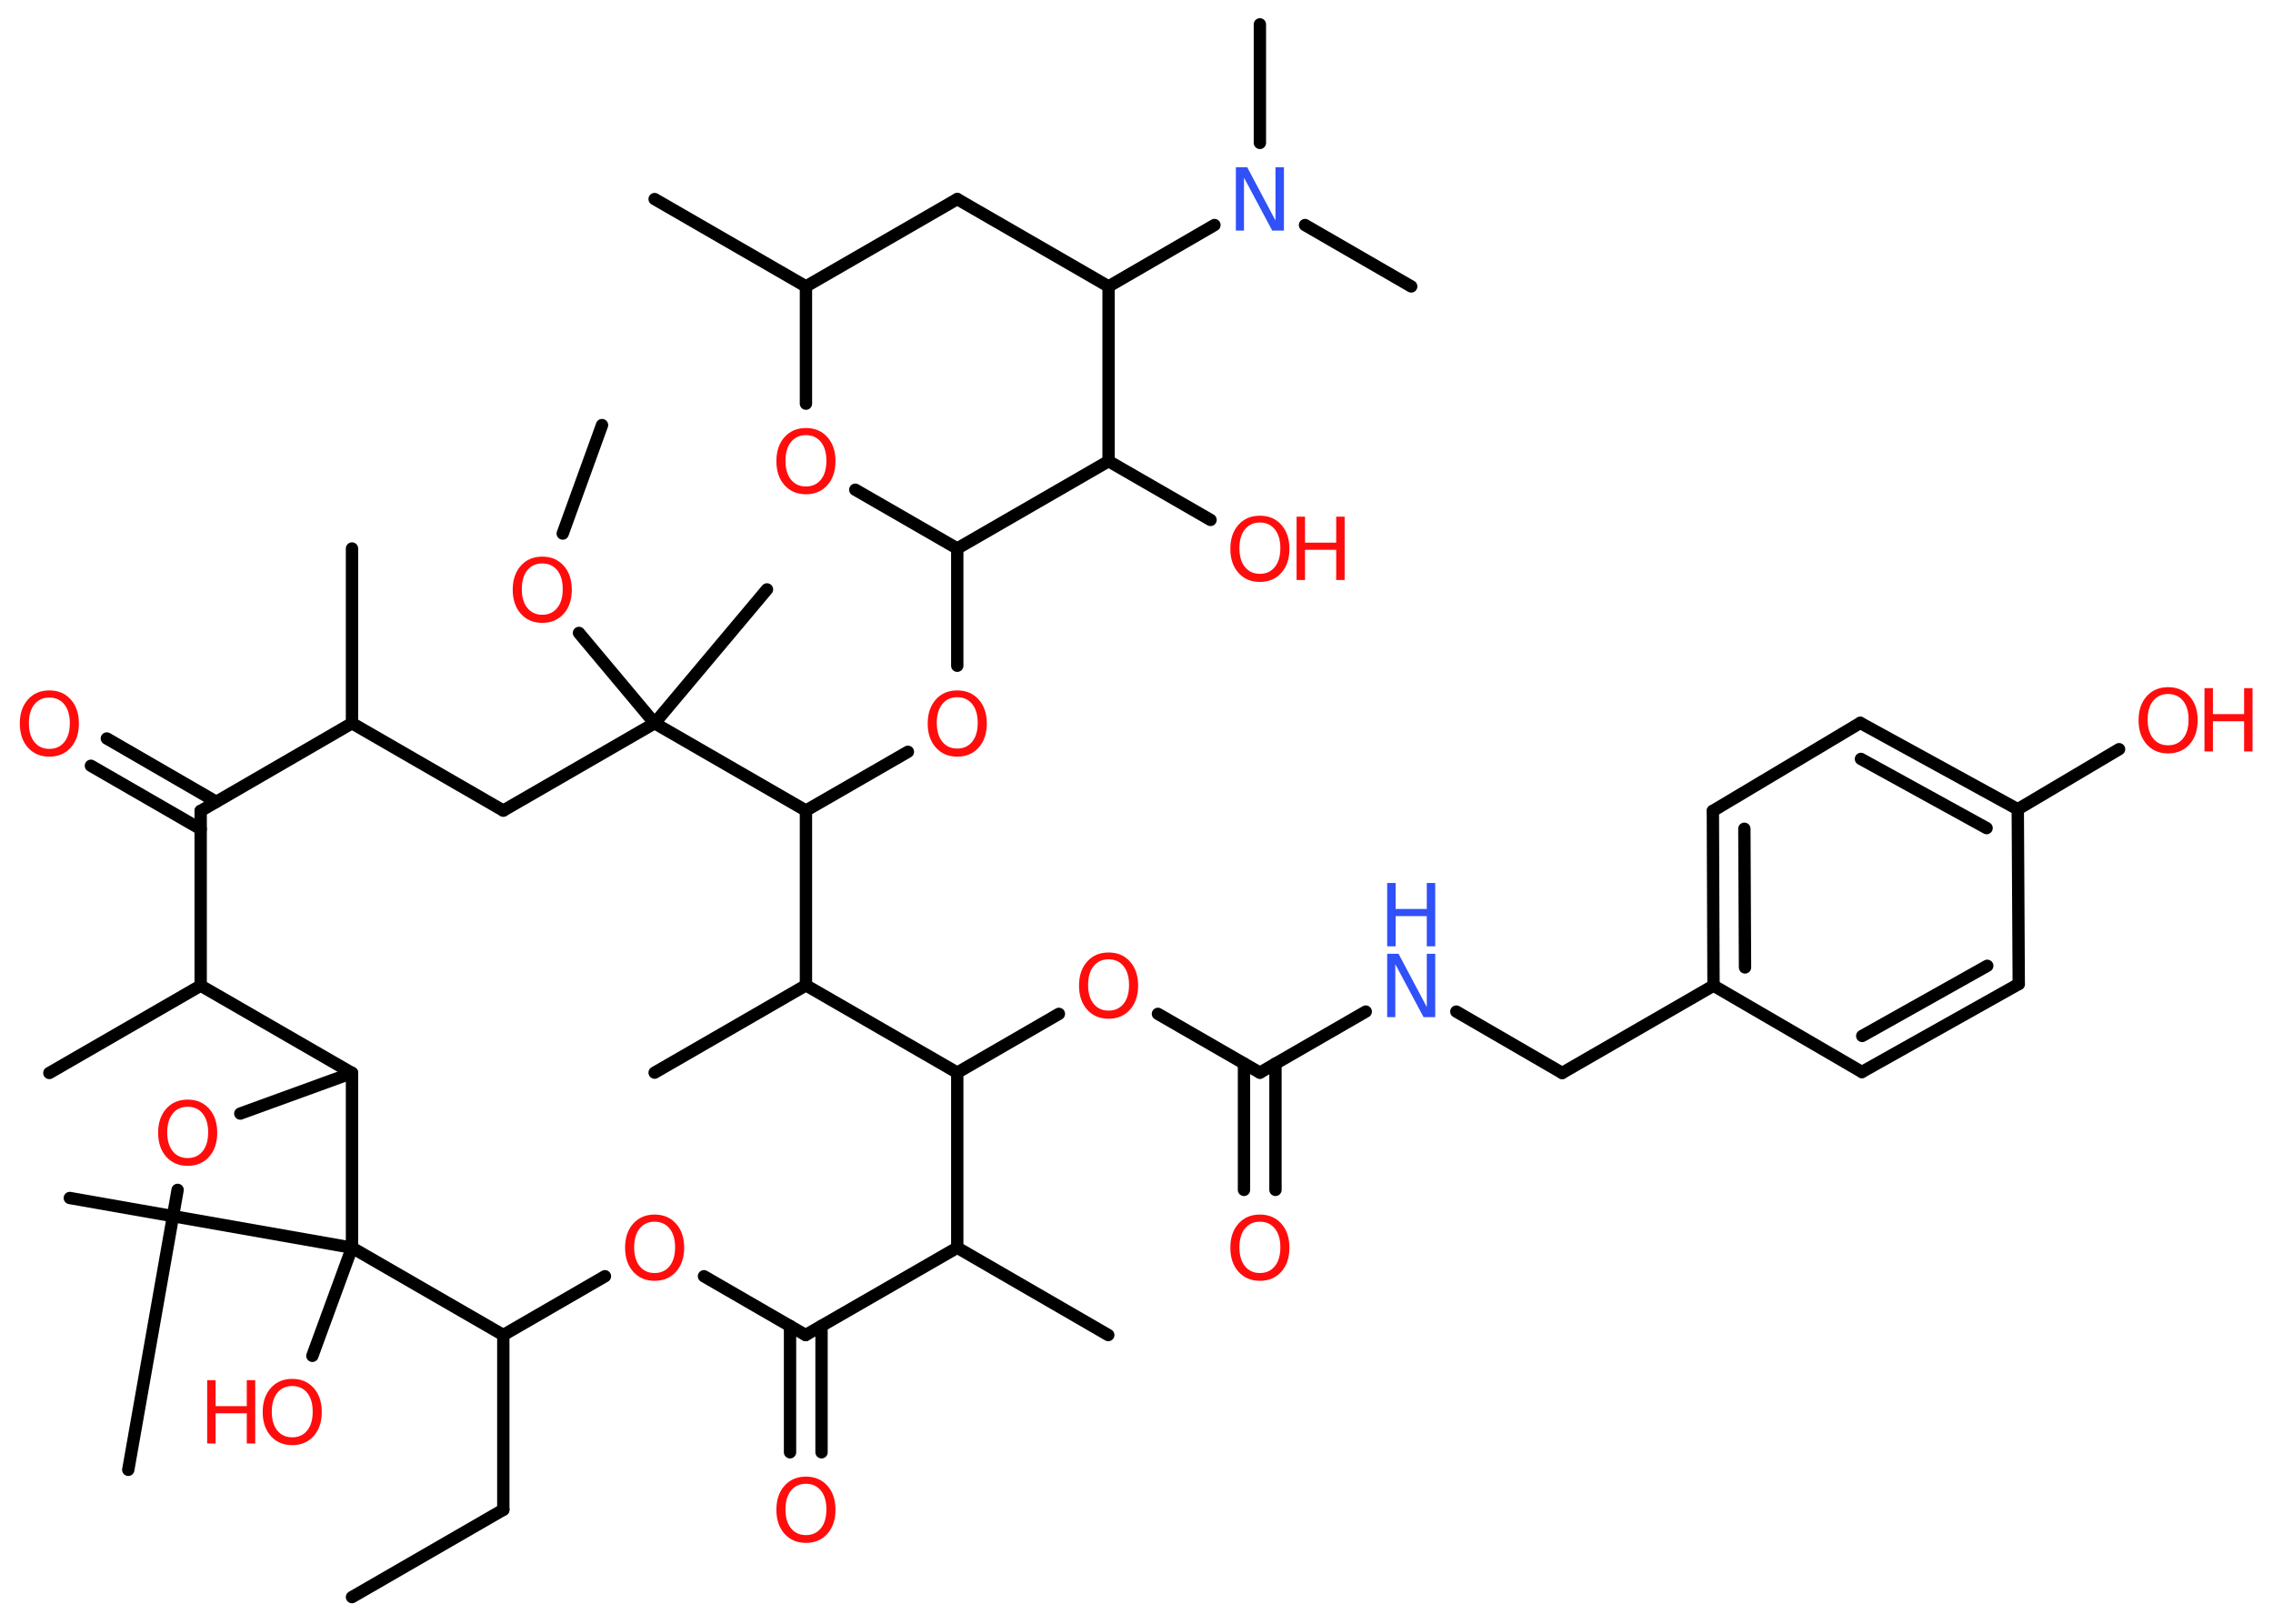 <?xml version='1.0' encoding='UTF-8'?>
<!DOCTYPE svg PUBLIC "-//W3C//DTD SVG 1.1//EN" "http://www.w3.org/Graphics/SVG/1.1/DTD/svg11.dtd">
<svg version='1.2' xmlns='http://www.w3.org/2000/svg' xmlns:xlink='http://www.w3.org/1999/xlink' width='70.0mm' height='50.0mm' viewBox='0 0 70.0 50.0'>
  <desc>Generated by the Chemistry Development Kit (http://github.com/cdk)</desc>
  <g stroke-linecap='round' stroke-linejoin='round' stroke='#000000' stroke-width='.38' fill='#FF0D0D'>
    <rect x='.0' y='.0' width='70.0' height='50.0' fill='#FFFFFF' stroke='none'/>
    <g id='mol1' class='mol'>
      <line id='mol1bnd1' class='bond' x1='10.84' y1='49.18' x2='15.5' y2='46.49'/>
      <line id='mol1bnd2' class='bond' x1='15.5' y1='46.49' x2='15.5' y2='41.11'/>
      <line id='mol1bnd3' class='bond' x1='15.5' y1='41.11' x2='18.63' y2='39.3'/>
      <line id='mol1bnd4' class='bond' x1='21.68' y1='39.3' x2='24.81' y2='41.11'/>
      <g id='mol1bnd5' class='bond'>
        <line x1='25.3' y1='40.83' x2='25.3' y2='44.72'/>
        <line x1='24.33' y1='40.83' x2='24.33' y2='44.72'/>
      </g>
      <line id='mol1bnd6' class='bond' x1='24.81' y1='41.11' x2='29.48' y2='38.42'/>
      <line id='mol1bnd7' class='bond' x1='29.48' y1='38.42' x2='34.13' y2='41.11'/>
      <line id='mol1bnd8' class='bond' x1='29.48' y1='38.42' x2='29.48' y2='33.03'/>
      <line id='mol1bnd9' class='bond' x1='29.48' y1='33.03' x2='32.61' y2='31.22'/>
      <line id='mol1bnd10' class='bond' x1='35.66' y1='31.22' x2='38.8' y2='33.03'/>
      <g id='mol1bnd11' class='bond'>
        <line x1='39.28' y1='32.75' x2='39.28' y2='36.64'/>
        <line x1='38.31' y1='32.75' x2='38.31' y2='36.64'/>
      </g>
      <line id='mol1bnd12' class='bond' x1='38.8' y1='33.03' x2='42.06' y2='31.15'/>
      <line id='mol1bnd13' class='bond' x1='44.85' y1='31.15' x2='48.11' y2='33.04'/>
      <line id='mol1bnd14' class='bond' x1='48.11' y1='33.04' x2='52.77' y2='30.35'/>
      <g id='mol1bnd15' class='bond'>
        <line x1='52.75' y1='24.97' x2='52.77' y2='30.35'/>
        <line x1='53.72' y1='25.52' x2='53.74' y2='29.79'/>
      </g>
      <line id='mol1bnd16' class='bond' x1='52.75' y1='24.97' x2='57.29' y2='22.26'/>
      <g id='mol1bnd17' class='bond'>
        <line x1='62.14' y1='24.92' x2='57.29' y2='22.26'/>
        <line x1='61.18' y1='25.5' x2='57.31' y2='23.37'/>
      </g>
      <line id='mol1bnd18' class='bond' x1='62.14' y1='24.92' x2='65.26' y2='23.07'/>
      <line id='mol1bnd19' class='bond' x1='62.14' y1='24.92' x2='62.17' y2='30.3'/>
      <g id='mol1bnd20' class='bond'>
        <line x1='57.34' y1='33.01' x2='62.17' y2='30.3'/>
        <line x1='57.35' y1='31.9' x2='61.2' y2='29.74'/>
      </g>
      <line id='mol1bnd21' class='bond' x1='52.77' y1='30.35' x2='57.34' y2='33.01'/>
      <line id='mol1bnd22' class='bond' x1='29.48' y1='33.03' x2='24.82' y2='30.34'/>
      <line id='mol1bnd23' class='bond' x1='24.82' y1='30.34' x2='20.16' y2='33.03'/>
      <line id='mol1bnd24' class='bond' x1='24.82' y1='30.34' x2='24.82' y2='24.96'/>
      <line id='mol1bnd25' class='bond' x1='24.82' y1='24.96' x2='27.96' y2='23.15'/>
      <line id='mol1bnd26' class='bond' x1='29.48' y1='20.5' x2='29.48' y2='16.89'/>
      <line id='mol1bnd27' class='bond' x1='29.48' y1='16.89' x2='26.34' y2='15.08'/>
      <line id='mol1bnd28' class='bond' x1='24.82' y1='12.43' x2='24.82' y2='8.82'/>
      <line id='mol1bnd29' class='bond' x1='24.82' y1='8.82' x2='20.16' y2='6.13'/>
      <line id='mol1bnd30' class='bond' x1='24.82' y1='8.82' x2='29.48' y2='6.13'/>
      <line id='mol1bnd31' class='bond' x1='29.48' y1='6.13' x2='34.14' y2='8.82'/>
      <line id='mol1bnd32' class='bond' x1='34.14' y1='8.82' x2='37.4' y2='6.93'/>
      <line id='mol1bnd33' class='bond' x1='38.8' y1='4.4' x2='38.8' y2='.75'/>
      <line id='mol1bnd34' class='bond' x1='40.19' y1='6.93' x2='43.46' y2='8.82'/>
      <line id='mol1bnd35' class='bond' x1='34.14' y1='8.82' x2='34.14' y2='14.2'/>
      <line id='mol1bnd36' class='bond' x1='29.48' y1='16.89' x2='34.14' y2='14.2'/>
      <line id='mol1bnd37' class='bond' x1='34.14' y1='14.2' x2='37.28' y2='16.01'/>
      <line id='mol1bnd38' class='bond' x1='24.82' y1='24.96' x2='20.16' y2='22.27'/>
      <line id='mol1bnd39' class='bond' x1='20.16' y1='22.27' x2='23.62' y2='18.15'/>
      <line id='mol1bnd40' class='bond' x1='20.16' y1='22.27' x2='17.83' y2='19.49'/>
      <line id='mol1bnd41' class='bond' x1='17.33' y1='16.43' x2='18.54' y2='13.09'/>
      <line id='mol1bnd42' class='bond' x1='20.16' y1='22.27' x2='15.5' y2='24.96'/>
      <line id='mol1bnd43' class='bond' x1='15.5' y1='24.96' x2='10.84' y2='22.27'/>
      <line id='mol1bnd44' class='bond' x1='10.84' y1='22.27' x2='10.84' y2='16.89'/>
      <line id='mol1bnd45' class='bond' x1='10.84' y1='22.27' x2='6.18' y2='24.97'/>
      <g id='mol1bnd46' class='bond'>
        <line x1='6.18' y1='25.53' x2='2.8' y2='23.58'/>
        <line x1='6.66' y1='24.69' x2='3.29' y2='22.74'/>
      </g>
      <line id='mol1bnd47' class='bond' x1='6.18' y1='24.97' x2='6.18' y2='30.35'/>
      <line id='mol1bnd48' class='bond' x1='6.18' y1='30.35' x2='1.52' y2='33.04'/>
      <line id='mol1bnd49' class='bond' x1='6.18' y1='30.35' x2='10.84' y2='33.04'/>
      <line id='mol1bnd50' class='bond' x1='10.84' y1='33.04' x2='7.4' y2='34.29'/>
      <line id='mol1bnd51' class='bond' x1='5.47' y1='36.64' x2='3.95' y2='45.26'/>
      <line id='mol1bnd52' class='bond' x1='10.84' y1='33.04' x2='10.84' y2='38.42'/>
      <line id='mol1bnd53' class='bond' x1='15.5' y1='41.11' x2='10.84' y2='38.42'/>
      <line id='mol1bnd54' class='bond' x1='10.84' y1='38.42' x2='2.15' y2='36.89'/>
      <line id='mol1bnd55' class='bond' x1='10.84' y1='38.42' x2='9.62' y2='41.75'/>
      <path id='mol1atm4' class='atom' d='M20.16 37.62q-.29 .0 -.46 .21q-.17 .21 -.17 .58q.0 .37 .17 .58q.17 .21 .46 .21q.29 .0 .46 -.21q.17 -.21 .17 -.58q.0 -.37 -.17 -.58q-.17 -.21 -.46 -.21zM20.16 37.4q.41 .0 .66 .28q.25 .28 .25 .74q.0 .46 -.25 .74q-.25 .28 -.66 .28q-.41 .0 -.66 -.28q-.25 -.28 -.25 -.74q.0 -.46 .25 -.74q.25 -.28 .66 -.28z' stroke='none'/>
      <path id='mol1atm6' class='atom' d='M24.82 45.69q-.29 .0 -.46 .21q-.17 .21 -.17 .58q.0 .37 .17 .58q.17 .21 .46 .21q.29 .0 .46 -.21q.17 -.21 .17 -.58q.0 -.37 -.17 -.58q-.17 -.21 -.46 -.21zM24.82 45.47q.41 .0 .66 .28q.25 .28 .25 .74q.0 .46 -.25 .74q-.25 .28 -.66 .28q-.41 .0 -.66 -.28q-.25 -.28 -.25 -.74q.0 -.46 .25 -.74q.25 -.28 .66 -.28z' stroke='none'/>
      <path id='mol1atm10' class='atom' d='M34.14 29.54q-.29 .0 -.46 .21q-.17 .21 -.17 .58q.0 .37 .17 .58q.17 .21 .46 .21q.29 .0 .46 -.21q.17 -.21 .17 -.58q.0 -.37 -.17 -.58q-.17 -.21 -.46 -.21zM34.14 29.33q.41 .0 .66 .28q.25 .28 .25 .74q.0 .46 -.25 .74q-.25 .28 -.66 .28q-.41 .0 -.66 -.28q-.25 -.28 -.25 -.74q.0 -.46 .25 -.74q.25 -.28 .66 -.28z' stroke='none'/>
      <path id='mol1atm12' class='atom' d='M38.8 37.62q-.29 .0 -.46 .21q-.17 .21 -.17 .58q.0 .37 .17 .58q.17 .21 .46 .21q.29 .0 .46 -.21q.17 -.21 .17 -.58q.0 -.37 -.17 -.58q-.17 -.21 -.46 -.21zM38.8 37.4q.41 .0 .66 .28q.25 .28 .25 .74q.0 .46 -.25 .74q-.25 .28 -.66 .28q-.41 .0 -.66 -.28q-.25 -.28 -.25 -.74q.0 -.46 .25 -.74q.25 -.28 .66 -.28z' stroke='none'/>
      <g id='mol1atm13' class='atom'>
        <path d='M42.72 29.37h.35l.87 1.64v-1.64h.26v1.95h-.36l-.87 -1.63v1.63h-.25v-1.95z' stroke='none' fill='#3050F8'/>
        <path d='M42.72 27.19h.26v.8h.96v-.8h.26v1.95h-.26v-.93h-.96v.93h-.26v-1.95z' stroke='none' fill='#3050F8'/>
      </g>
      <g id='mol1atm19' class='atom'>
        <path d='M66.77 21.37q-.29 .0 -.46 .21q-.17 .21 -.17 .58q.0 .37 .17 .58q.17 .21 .46 .21q.29 .0 .46 -.21q.17 -.21 .17 -.58q.0 -.37 -.17 -.58q-.17 -.21 -.46 -.21zM66.77 21.16q.41 .0 .66 .28q.25 .28 .25 .74q.0 .46 -.25 .74q-.25 .28 -.66 .28q-.41 .0 -.66 -.28q-.25 -.28 -.25 -.74q.0 -.46 .25 -.74q.25 -.28 .66 -.28z' stroke='none'/>
        <path d='M67.89 21.19h.26v.8h.96v-.8h.26v1.95h-.26v-.93h-.96v.93h-.26v-1.95z' stroke='none'/>
      </g>
      <path id='mol1atm25' class='atom' d='M29.48 21.47q-.29 .0 -.46 .21q-.17 .21 -.17 .58q.0 .37 .17 .58q.17 .21 .46 .21q.29 .0 .46 -.21q.17 -.21 .17 -.58q.0 -.37 -.17 -.58q-.17 -.21 -.46 -.21zM29.48 21.26q.41 .0 .66 .28q.25 .28 .25 .74q.0 .46 -.25 .74q-.25 .28 -.66 .28q-.41 .0 -.66 -.28q-.25 -.28 -.25 -.74q.0 -.46 .25 -.74q.25 -.28 .66 -.28z' stroke='none'/>
      <path id='mol1atm27' class='atom' d='M24.82 13.4q-.29 .0 -.46 .21q-.17 .21 -.17 .58q.0 .37 .17 .58q.17 .21 .46 .21q.29 .0 .46 -.21q.17 -.21 .17 -.58q.0 -.37 -.17 -.58q-.17 -.21 -.46 -.21zM24.82 13.18q.41 .0 .66 .28q.25 .28 .25 .74q.0 .46 -.25 .74q-.25 .28 -.66 .28q-.41 .0 -.66 -.28q-.25 -.28 -.25 -.74q.0 -.46 .25 -.74q.25 -.28 .66 -.28z' stroke='none'/>
      <path id='mol1atm32' class='atom' d='M38.06 5.15h.35l.87 1.64v-1.64h.26v1.95h-.36l-.87 -1.63v1.63h-.25v-1.95z' stroke='none' fill='#3050F8'/>
      <g id='mol1atm36' class='atom'>
        <path d='M38.8 16.09q-.29 .0 -.46 .21q-.17 .21 -.17 .58q.0 .37 .17 .58q.17 .21 .46 .21q.29 .0 .46 -.21q.17 -.21 .17 -.58q.0 -.37 -.17 -.58q-.17 -.21 -.46 -.21zM38.8 15.88q.41 .0 .66 .28q.25 .28 .25 .74q.0 .46 -.25 .74q-.25 .28 -.66 .28q-.41 .0 -.66 -.28q-.25 -.28 -.25 -.74q.0 -.46 .25 -.74q.25 -.28 .66 -.28z' stroke='none'/>
        <path d='M39.93 15.91h.26v.8h.96v-.8h.26v1.95h-.26v-.93h-.96v.93h-.26v-1.95z' stroke='none'/>
      </g>
      <path id='mol1atm39' class='atom' d='M16.7 17.35q-.29 .0 -.46 .21q-.17 .21 -.17 .58q.0 .37 .17 .58q.17 .21 .46 .21q.29 .0 .46 -.21q.17 -.21 .17 -.58q.0 -.37 -.17 -.58q-.17 -.21 -.46 -.21zM16.7 17.14q.41 .0 .66 .28q.25 .28 .25 .74q.0 .46 -.25 .74q-.25 .28 -.66 .28q-.41 .0 -.66 -.28q-.25 -.28 -.25 -.74q.0 -.46 .25 -.74q.25 -.28 .66 -.28z' stroke='none'/>
      <path id='mol1atm45' class='atom' d='M1.52 21.48q-.29 .0 -.46 .21q-.17 .21 -.17 .58q.0 .37 .17 .58q.17 .21 .46 .21q.29 .0 .46 -.21q.17 -.21 .17 -.58q.0 -.37 -.17 -.58q-.17 -.21 -.46 -.21zM1.52 21.26q.41 .0 .66 .28q.25 .28 .25 .74q.0 .46 -.25 .74q-.25 .28 -.66 .28q-.41 .0 -.66 -.28q-.25 -.28 -.25 -.74q.0 -.46 .25 -.74q.25 -.28 .66 -.28z' stroke='none'/>
      <path id='mol1atm49' class='atom' d='M5.78 34.08q-.29 .0 -.46 .21q-.17 .21 -.17 .58q.0 .37 .17 .58q.17 .21 .46 .21q.29 .0 .46 -.21q.17 -.21 .17 -.58q.0 -.37 -.17 -.58q-.17 -.21 -.46 -.21zM5.78 33.86q.41 .0 .66 .28q.25 .28 .25 .74q.0 .46 -.25 .74q-.25 .28 -.66 .28q-.41 .0 -.66 -.28q-.25 -.28 -.25 -.74q.0 -.46 .25 -.74q.25 -.28 .66 -.28z' stroke='none'/>
      <g id='mol1atm53' class='atom'>
        <path d='M9.0 42.68q-.29 .0 -.46 .21q-.17 .21 -.17 .58q.0 .37 .17 .58q.17 .21 .46 .21q.29 .0 .46 -.21q.17 -.21 .17 -.58q.0 -.37 -.17 -.58q-.17 -.21 -.46 -.21zM9.0 42.46q.41 .0 .66 .28q.25 .28 .25 .74q.0 .46 -.25 .74q-.25 .28 -.66 .28q-.41 .0 -.66 -.28q-.25 -.28 -.25 -.74q.0 -.46 .25 -.74q.25 -.28 .66 -.28z' stroke='none'/>
        <path d='M6.38 42.5h.26v.8h.96v-.8h.26v1.95h-.26v-.93h-.96v.93h-.26v-1.95z' stroke='none'/>
      </g>
    </g>
  </g>
</svg>

